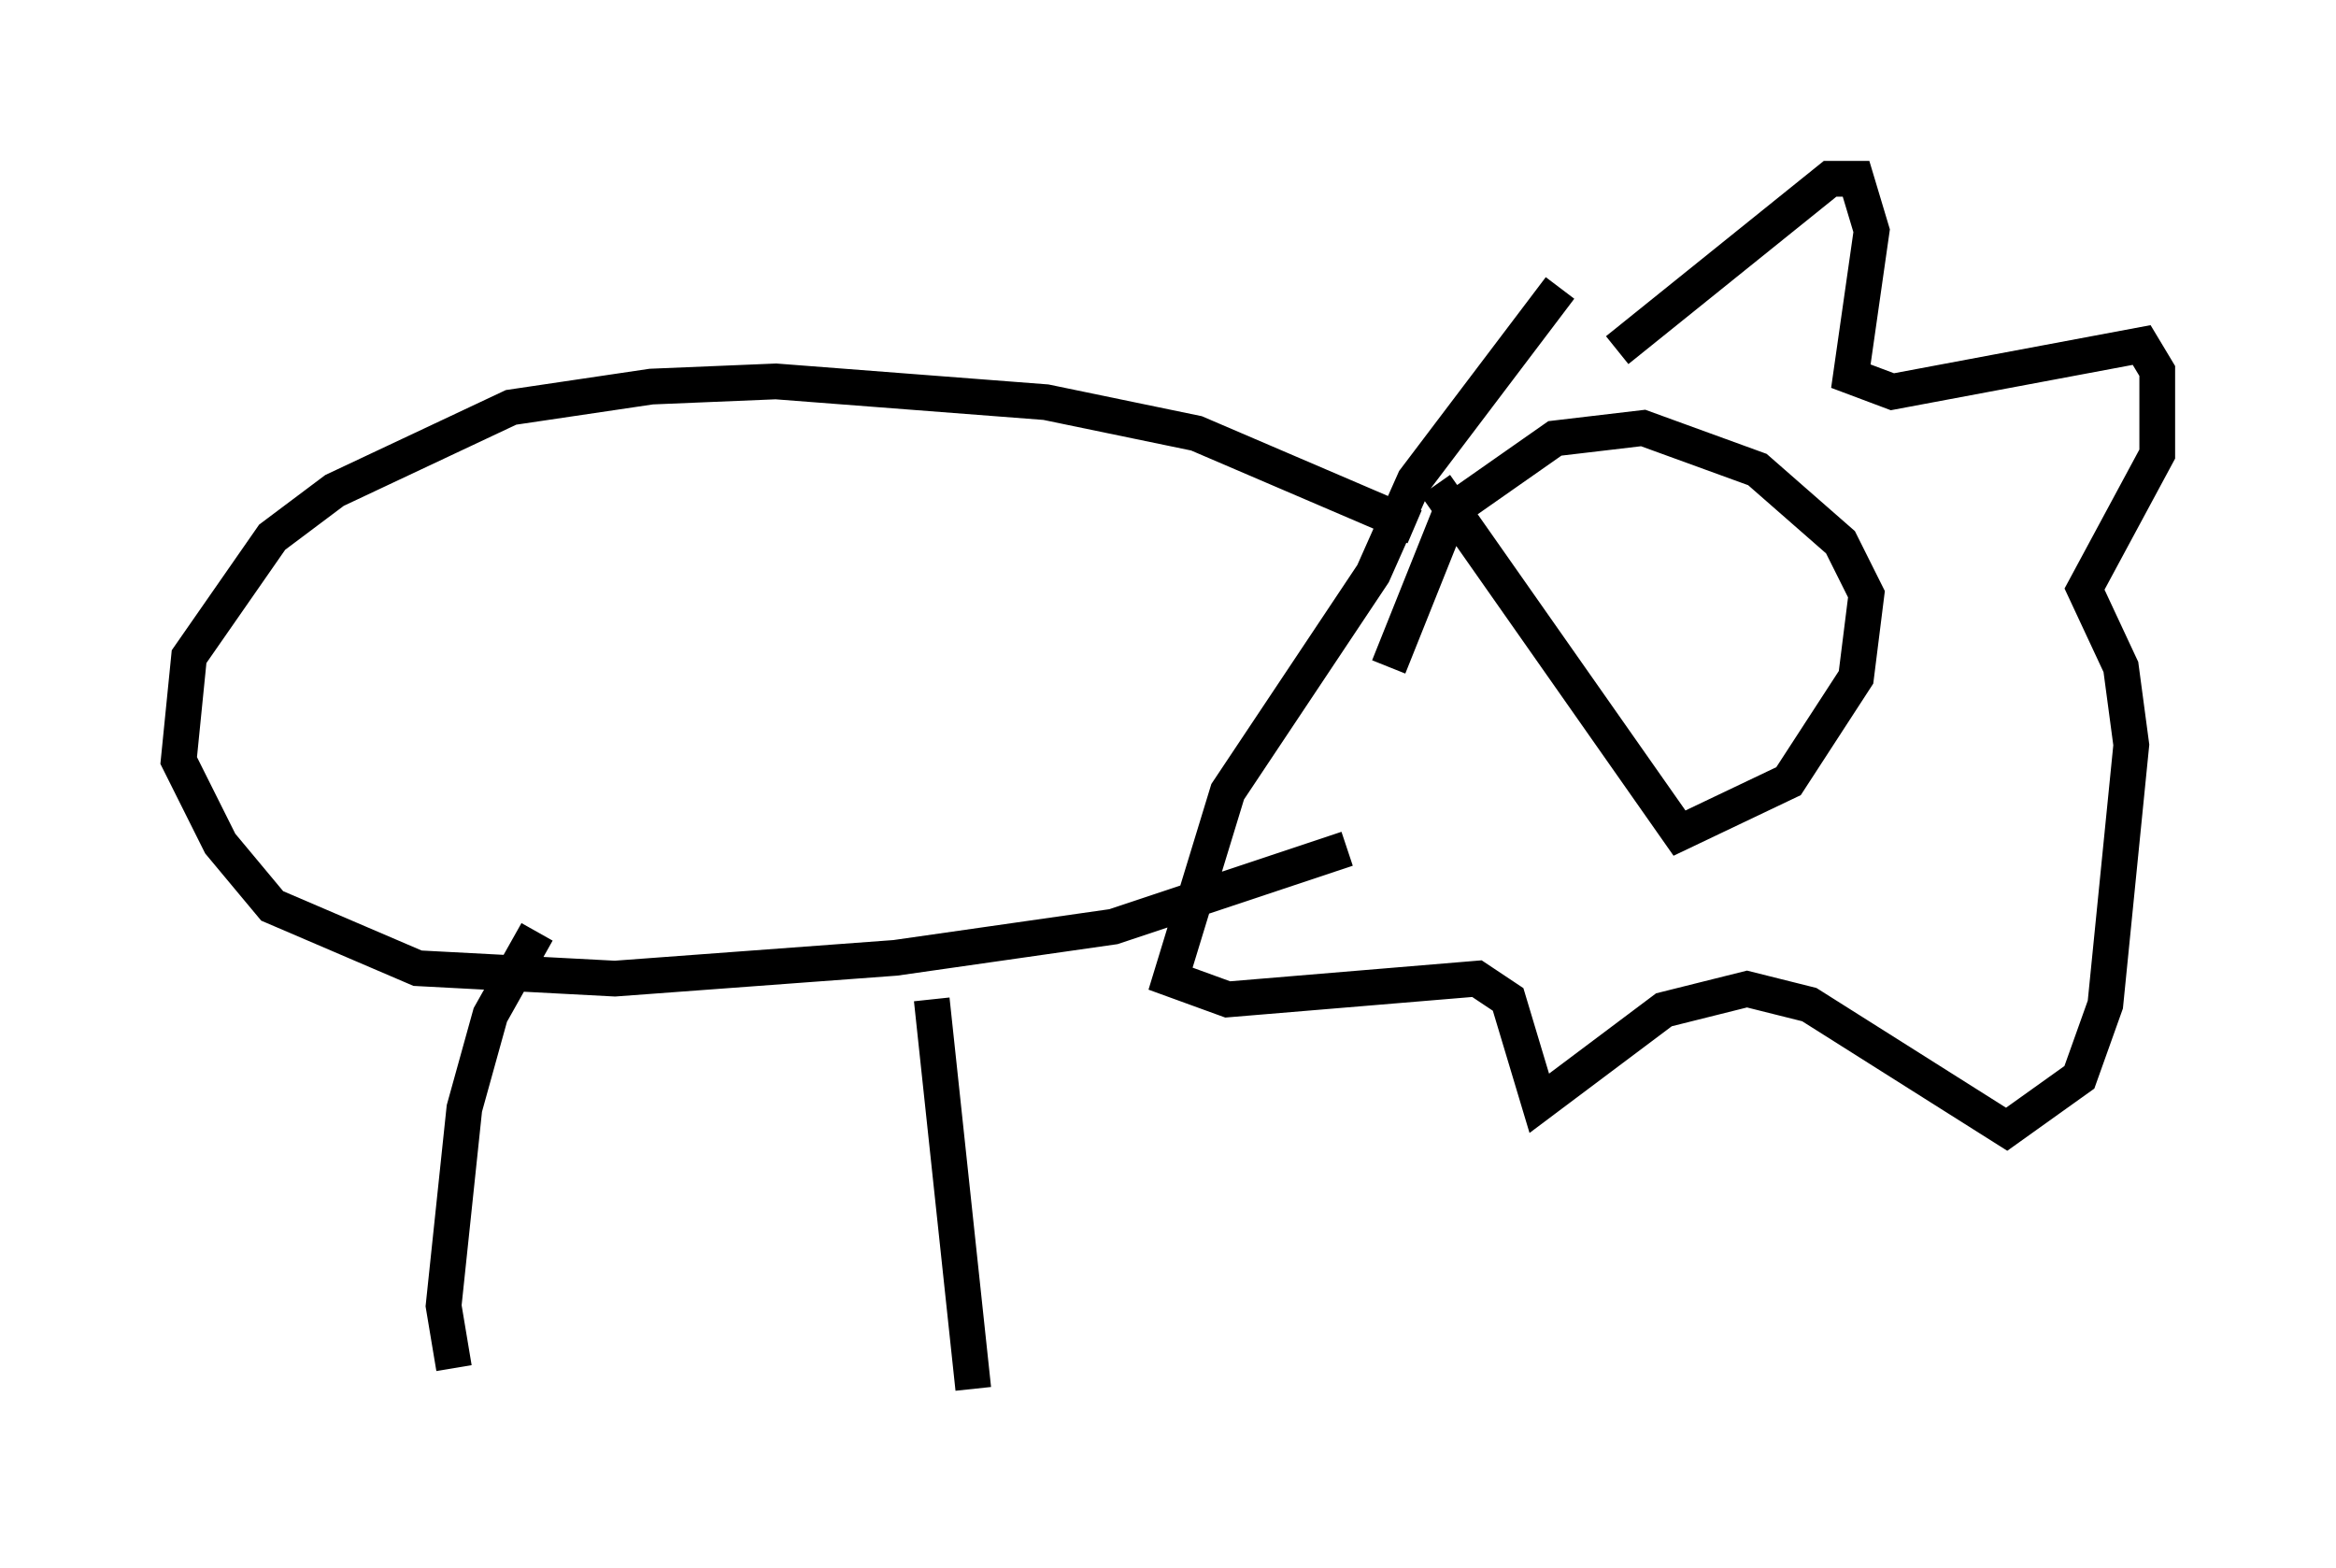 <?xml version="1.0" encoding="utf-8" ?>
<svg baseProfile="full" height="43.844" version="1.1" width="65.341" xmlns="http://www.w3.org/2000/svg" xmlns:ev="http://www.w3.org/2001/xml-events" xmlns:xlink="http://www.w3.org/1999/xlink"><defs /><rect fill="white" height="43.844" width="65.341" x="0" y="0" /><path d="M42.039, 11.827 m-1.888, 1.743 l6.827, 9.732 3.05, -1.453 l1.888, -2.905 0.291, -2.324 l-0.726, -1.453 -2.324, -2.034 l-3.196, -1.162 -2.469, 0.291 l-2.905, 2.034 -1.743, 4.358 m6.391, -8.86 l5.955, -4.793 0.726, 0.0 l0.436, 1.453 -0.581, 4.067 l1.162, 0.436 6.972, -1.307 l0.436, 0.726 0.0, 2.324 l-2.034, 3.777 1.017, 2.179 l0.291, 2.179 -0.726, 7.263 l-0.726, 2.034 -2.034, 1.453 l-5.52, -3.486 -1.743, -0.436 l-2.324, 0.581 -3.486, 2.615 l-0.872, -2.905 -0.872, -0.581 l-6.972, 0.581 -1.598, -0.581 l1.598, -5.229 4.067, -6.101 l1.162, -2.615 4.067, -5.374 m-4.067, 6.682 l-6.101, -2.615 -4.212, -0.872 l-7.553, -0.581 -3.486, 0.145 l-3.922, 0.581 -4.939, 2.324 l-1.743, 1.307 -2.324, 3.341 l-0.291, 2.905 1.162, 2.324 l1.453, 1.743 4.067, 1.743 l5.52, 0.291 7.844, -0.581 l6.101, -0.872 6.536, -2.179 m-22.659, 2.324 l-1.307, 2.324 -0.726, 2.615 l-0.581, 5.52 0.291, 1.743 m13.363, -10.313 l1.162, 10.894 m-16.413, -11.039 " fill="none" stroke="black" stroke-width="1" /></svg>